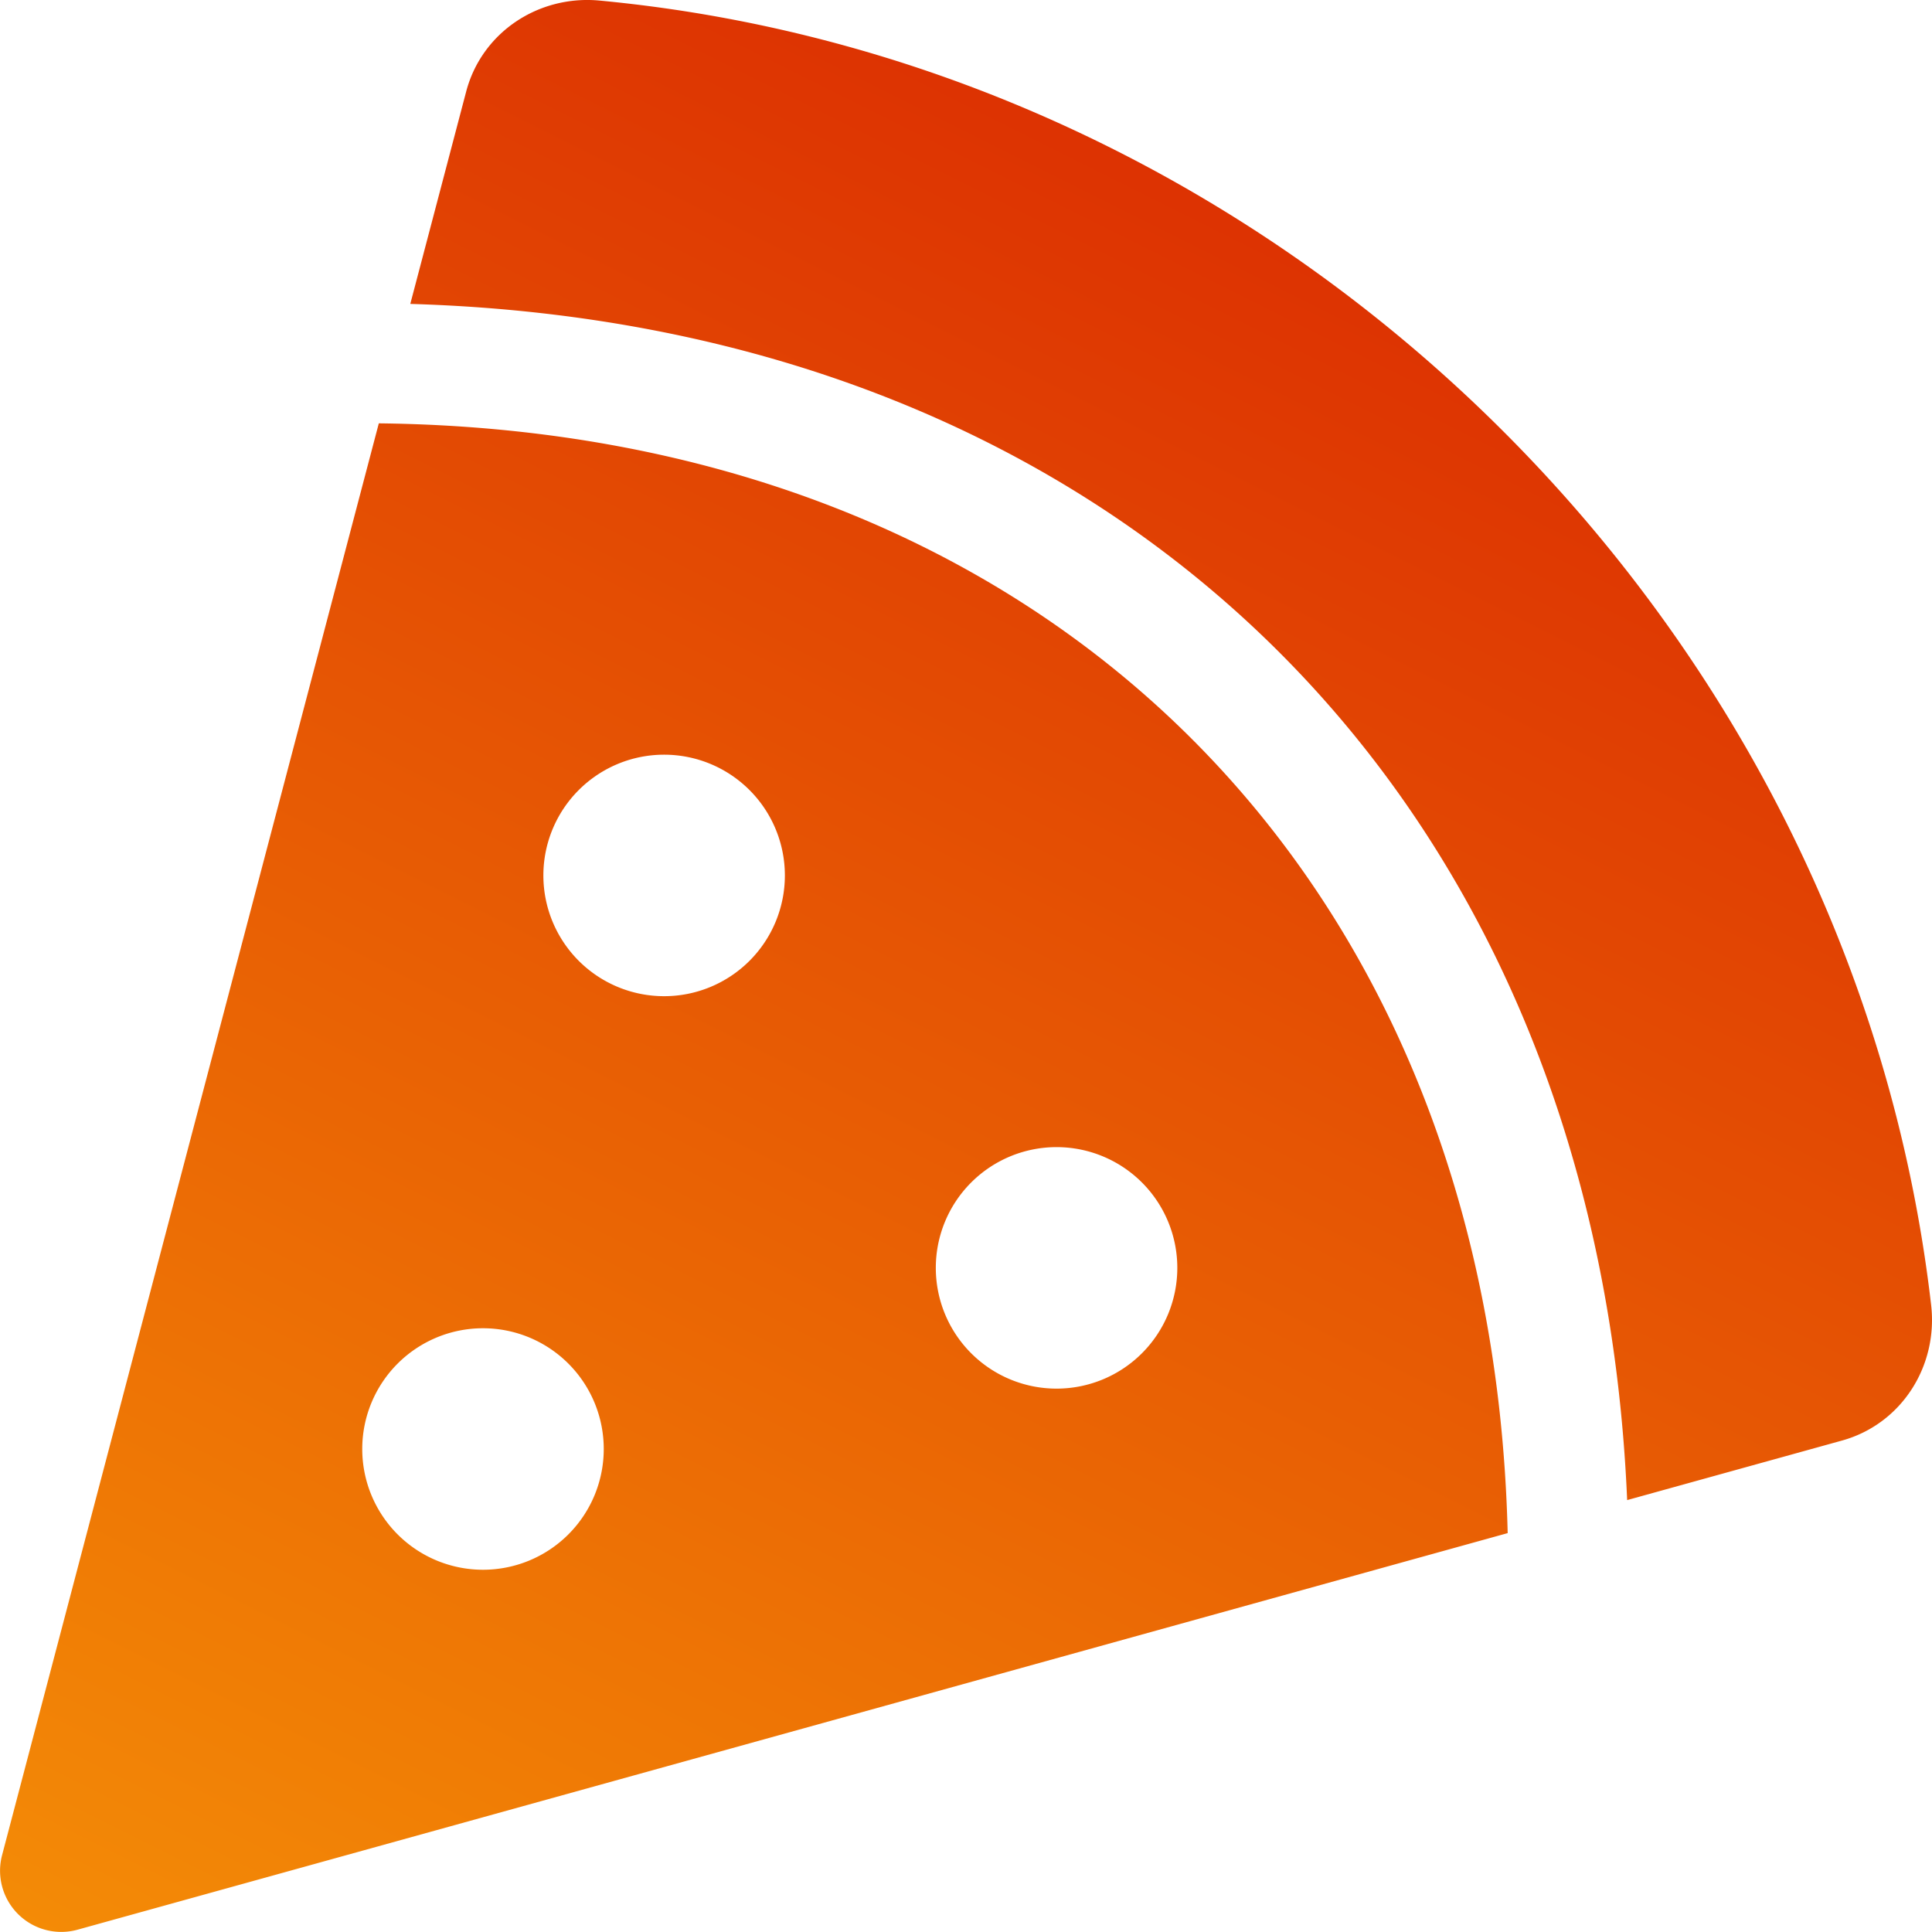 <svg aria-hidden="true" focusable="false" data-prefix="fas" data-icon="pizza-slice" class="svg-inline--fa fa-pizza-slice fa-w-16" role="img"
    xmlns="http://www.w3.org/2000/svg" viewBox="0 0 512 512">
    <defs>
    <linearGradient id="grad" x1="50%" y1="0%" x2="0%" y2="100%">
      <stop offset="0%" style="stop-color:rgb(220,47,2);stop-opacity:1" />
      <stop offset="100%" style="stop-color:rgb(244,140,6);stop-opacity:1" />
    </linearGradient>
  </defs>
    <path fill="url(#grad)" d="M158.87.15c-16.16-1.52-31.2 8.42-35.33 24.12l-14.81 56.27c187.62 5.49 314.54 130.61 322.48 317l56.94-15.78c15.72-4.36 25.49-19.68 23.62-35.9C490.89 165.08 340.78 17.32 158.87.15zm-58.47 112L.55 491.64a16.21 16.21 0 0 0 20 19.75l379-105.1c-4.27-174.89-123.08-292.14-299.15-294.1zM128 416a32 32 0 1 1 32-32 32 32 0 0 1-32 32zm48-152a32 32 0 1 1 32-32 32 32 0 0 1-32 32zm104 104a32 32 0 1 1 32-32 32 32 0 0 1-32 32z"></path>
</svg>